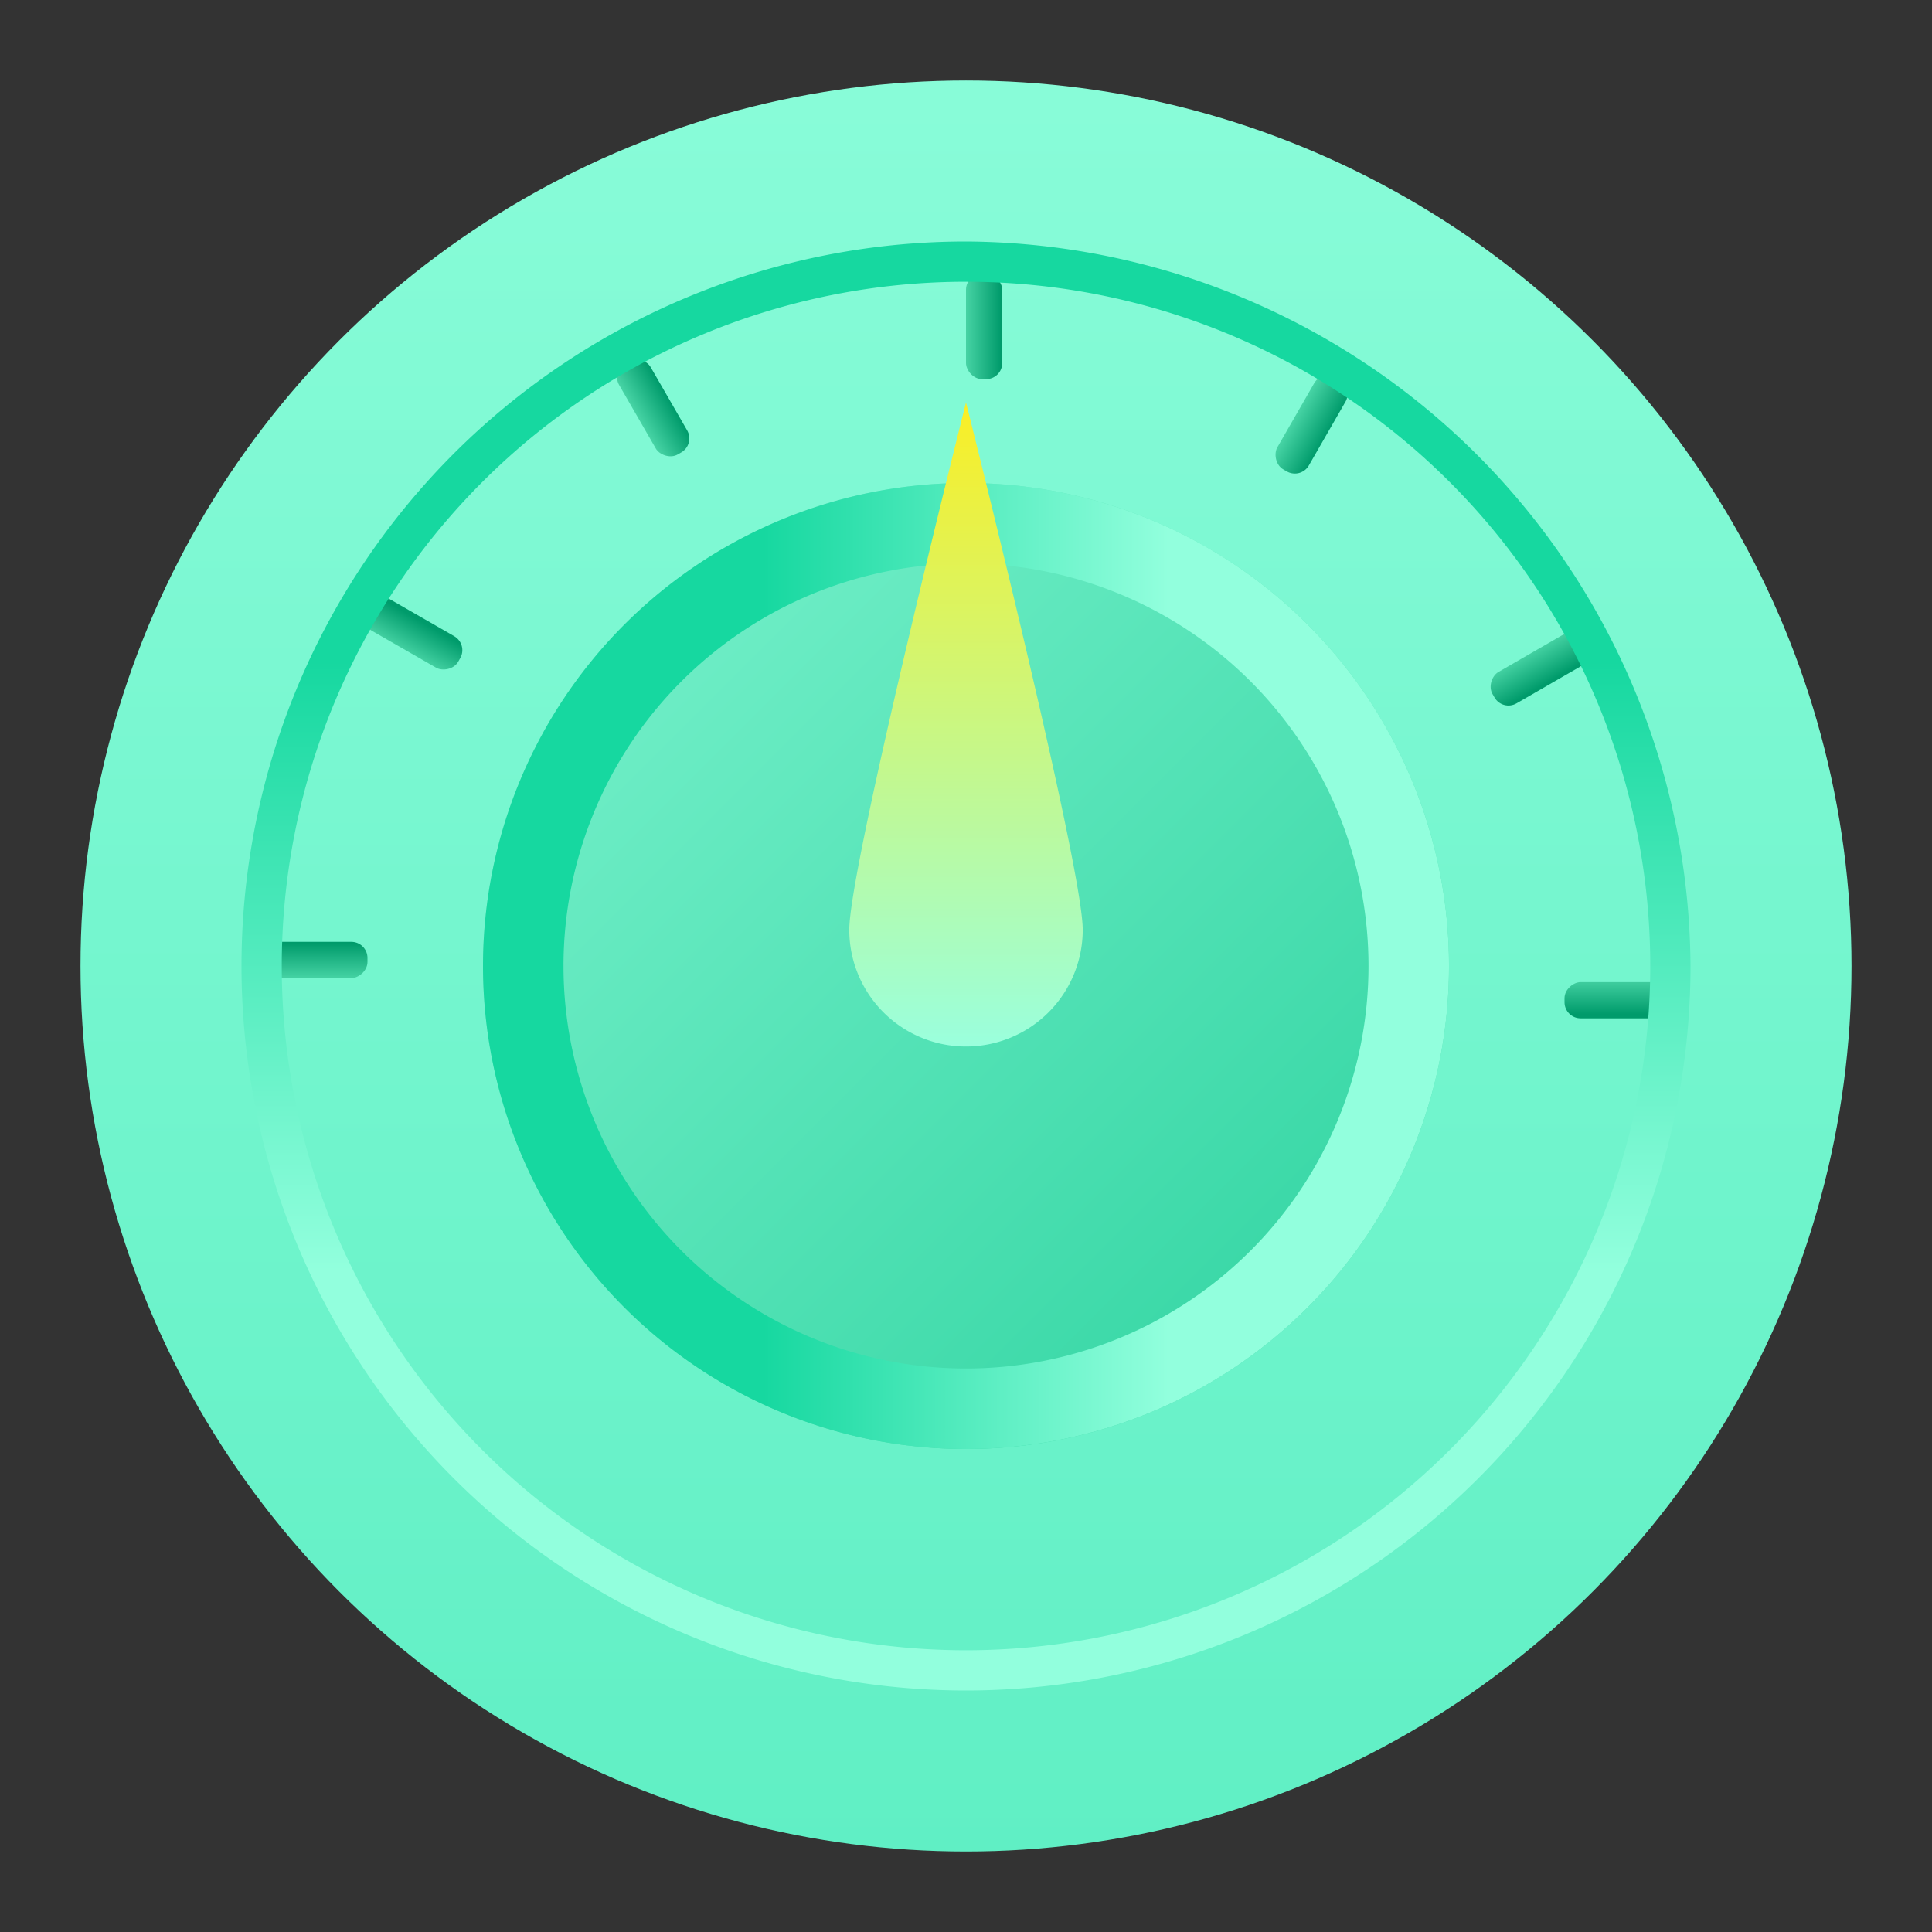 <svg id="图层_1" data-name="图层 1" xmlns="http://www.w3.org/2000/svg" xmlns:xlink="http://www.w3.org/1999/xlink" viewBox="0 0 48 48"><rect x="0" y="0" width="48" height="48" fill="#333333" stroke="none"/><defs><linearGradient id="未命名的渐变_97" x1="24" y1="126.17" x2="24" y2="-30.18" gradientUnits="userSpaceOnUse"><stop offset="0" stop-color="#16d8a0"/><stop offset="0.86" stop-color="#92ffdd"/></linearGradient><linearGradient id="未命名的渐变_51" x1="-15.4" y1="-15.4" x2="44.9" y2="44.9" gradientUnits="userSpaceOnUse"><stop offset="0.31" stop-color="#99ffdf"/><stop offset="1" stop-color="#0ec68d"/></linearGradient><linearGradient id="未命名的渐变_25" x1="12" y1="24" x2="36" y2="24" gradientUnits="userSpaceOnUse"><stop offset="0.29" stop-color="#16d8a0"/><stop offset="0.71" stop-color="#92ffdd"/></linearGradient><linearGradient id="未命名的渐变_23" x1="24" y1="55.15" x2="24" y2="-1.7" gradientUnits="userSpaceOnUse"><stop offset="0.31" stop-color="#99ffdf"/><stop offset="0.51" stop-color="#99ffdf"/><stop offset="0.8" stop-color="#fcee21"/></linearGradient><linearGradient id="未命名的渐变_80" x1="153.81" y1="141.31" x2="154.69" y2="141.31" gradientTransform="translate(-114.1 -116.6)" gradientUnits="userSpaceOnUse"><stop offset="0" stop-color="#46d3a4"/><stop offset="1" stop-color="#009b6b"/></linearGradient><linearGradient id="未命名的渐变_80-2" x1="89.56" y1="118.1" x2="90.44" y2="118.1" gradientTransform="translate(-51.8 -101.5)" xlink:href="#未命名的渐变_80"/><linearGradient id="未命名的渐变_80-3" x1="45.52" y1="65.87" x2="46.4" y2="65.87" gradientTransform="translate(-13.5 -55.4)" xlink:href="#未命名的渐变_80"/><linearGradient id="未命名的渐变_80-4" x1="33.5" y1="-1.37" x2="34.37" y2="-1.37" gradientTransform="translate(-9.5 9.5)" xlink:href="#未命名的渐变_80"/><linearGradient id="未命名的渐变_80-5" x1="56.71" y1="-65.63" x2="57.59" y2="-65.63" gradientTransform="translate(-40.9 75.7)" xlink:href="#未命名的渐变_80"/><linearGradient id="未命名的渐变_80-6" x1="108.94" y1="-109.66" x2="109.81" y2="-109.66" gradientTransform="translate(-99.2 125.5)" xlink:href="#未命名的渐变_80"/><linearGradient id="未命名的渐变_80-7" x1="176.19" y1="-121.69" x2="177.06" y2="-121.69" gradientTransform="translate(-168.8 145.6)" xlink:href="#未命名的渐变_80"/><linearGradient id="未命名的渐变_25-2" x1="24" y1="6" x2="24" y2="42" xlink:href="#未命名的渐变_25"/></defs><title>top3</title><circle cx="24" cy="24" r="22" fill="url(#未命名的渐变_97)"/><circle cx="24" cy="24" r="12" fill="url(#未命名的渐变_51)"/><path d="M24,14A10,10,0,1,1,14,24,10,10,0,0,1,24,14m0-2A12,12,0,1,0,36,24,12,12,0,0,0,24,12Z" fill="url(#未命名的渐变_25)"/><path d="M26.9,23.1a2.9,2.9,0,0,1-5.8,0C21.1,21.5,24,10,24,10S26.9,21.5,26.9,23.1Z" fill="url(#未命名的渐变_23)"/><rect x="39.8" y="23.4" width="0.9" height="2.63" rx="0.4" transform="translate(64.9 -15.4) rotate(90)" fill="url(#未命名的渐变_80)"/><rect x="37.8" y="15.3" width="0.9" height="2.62" rx="0.4" transform="translate(33.5 -24.8) rotate(60)" fill="url(#未命名的渐变_80-2)"/><rect x="32" y="9.2" width="0.9" height="2.63" rx="0.4" transform="matrix(0.87, 0.5, -0.5, 0.87, 9.61, -14.83)" fill="url(#未命名的渐变_80-3)"/><rect x="24" y="6.8" width="0.9" height="2.62" rx="0.4" fill="url(#未命名的渐变_80-4)"/><rect x="15.8" y="8.8" width="0.9" height="2.62" rx="0.4" transform="translate(-2.9 9.5) rotate(-30)" fill="url(#未命名的渐变_80-5)"/><rect x="9.8" y="14.5" width="0.9" height="2.63" rx="0.4" transform="matrix(0.5, -0.87, 0.87, 0.5, -8.62, 16.75)" fill="url(#未命名的渐变_80-6)"/><rect x="7.4" y="22.6" width="0.9" height="2.63" rx="0.4" transform="translate(-16.1 31.7) rotate(-90)" fill="url(#未命名的渐变_80-7)"/><path d="M24,7A17,17,0,1,1,7,24,17,17,0,0,1,24,7m0-1A18,18,0,1,0,42,24,18.1,18.1,0,0,0,24,6Z" fill="url(#未命名的渐变_25-2)"/></svg>